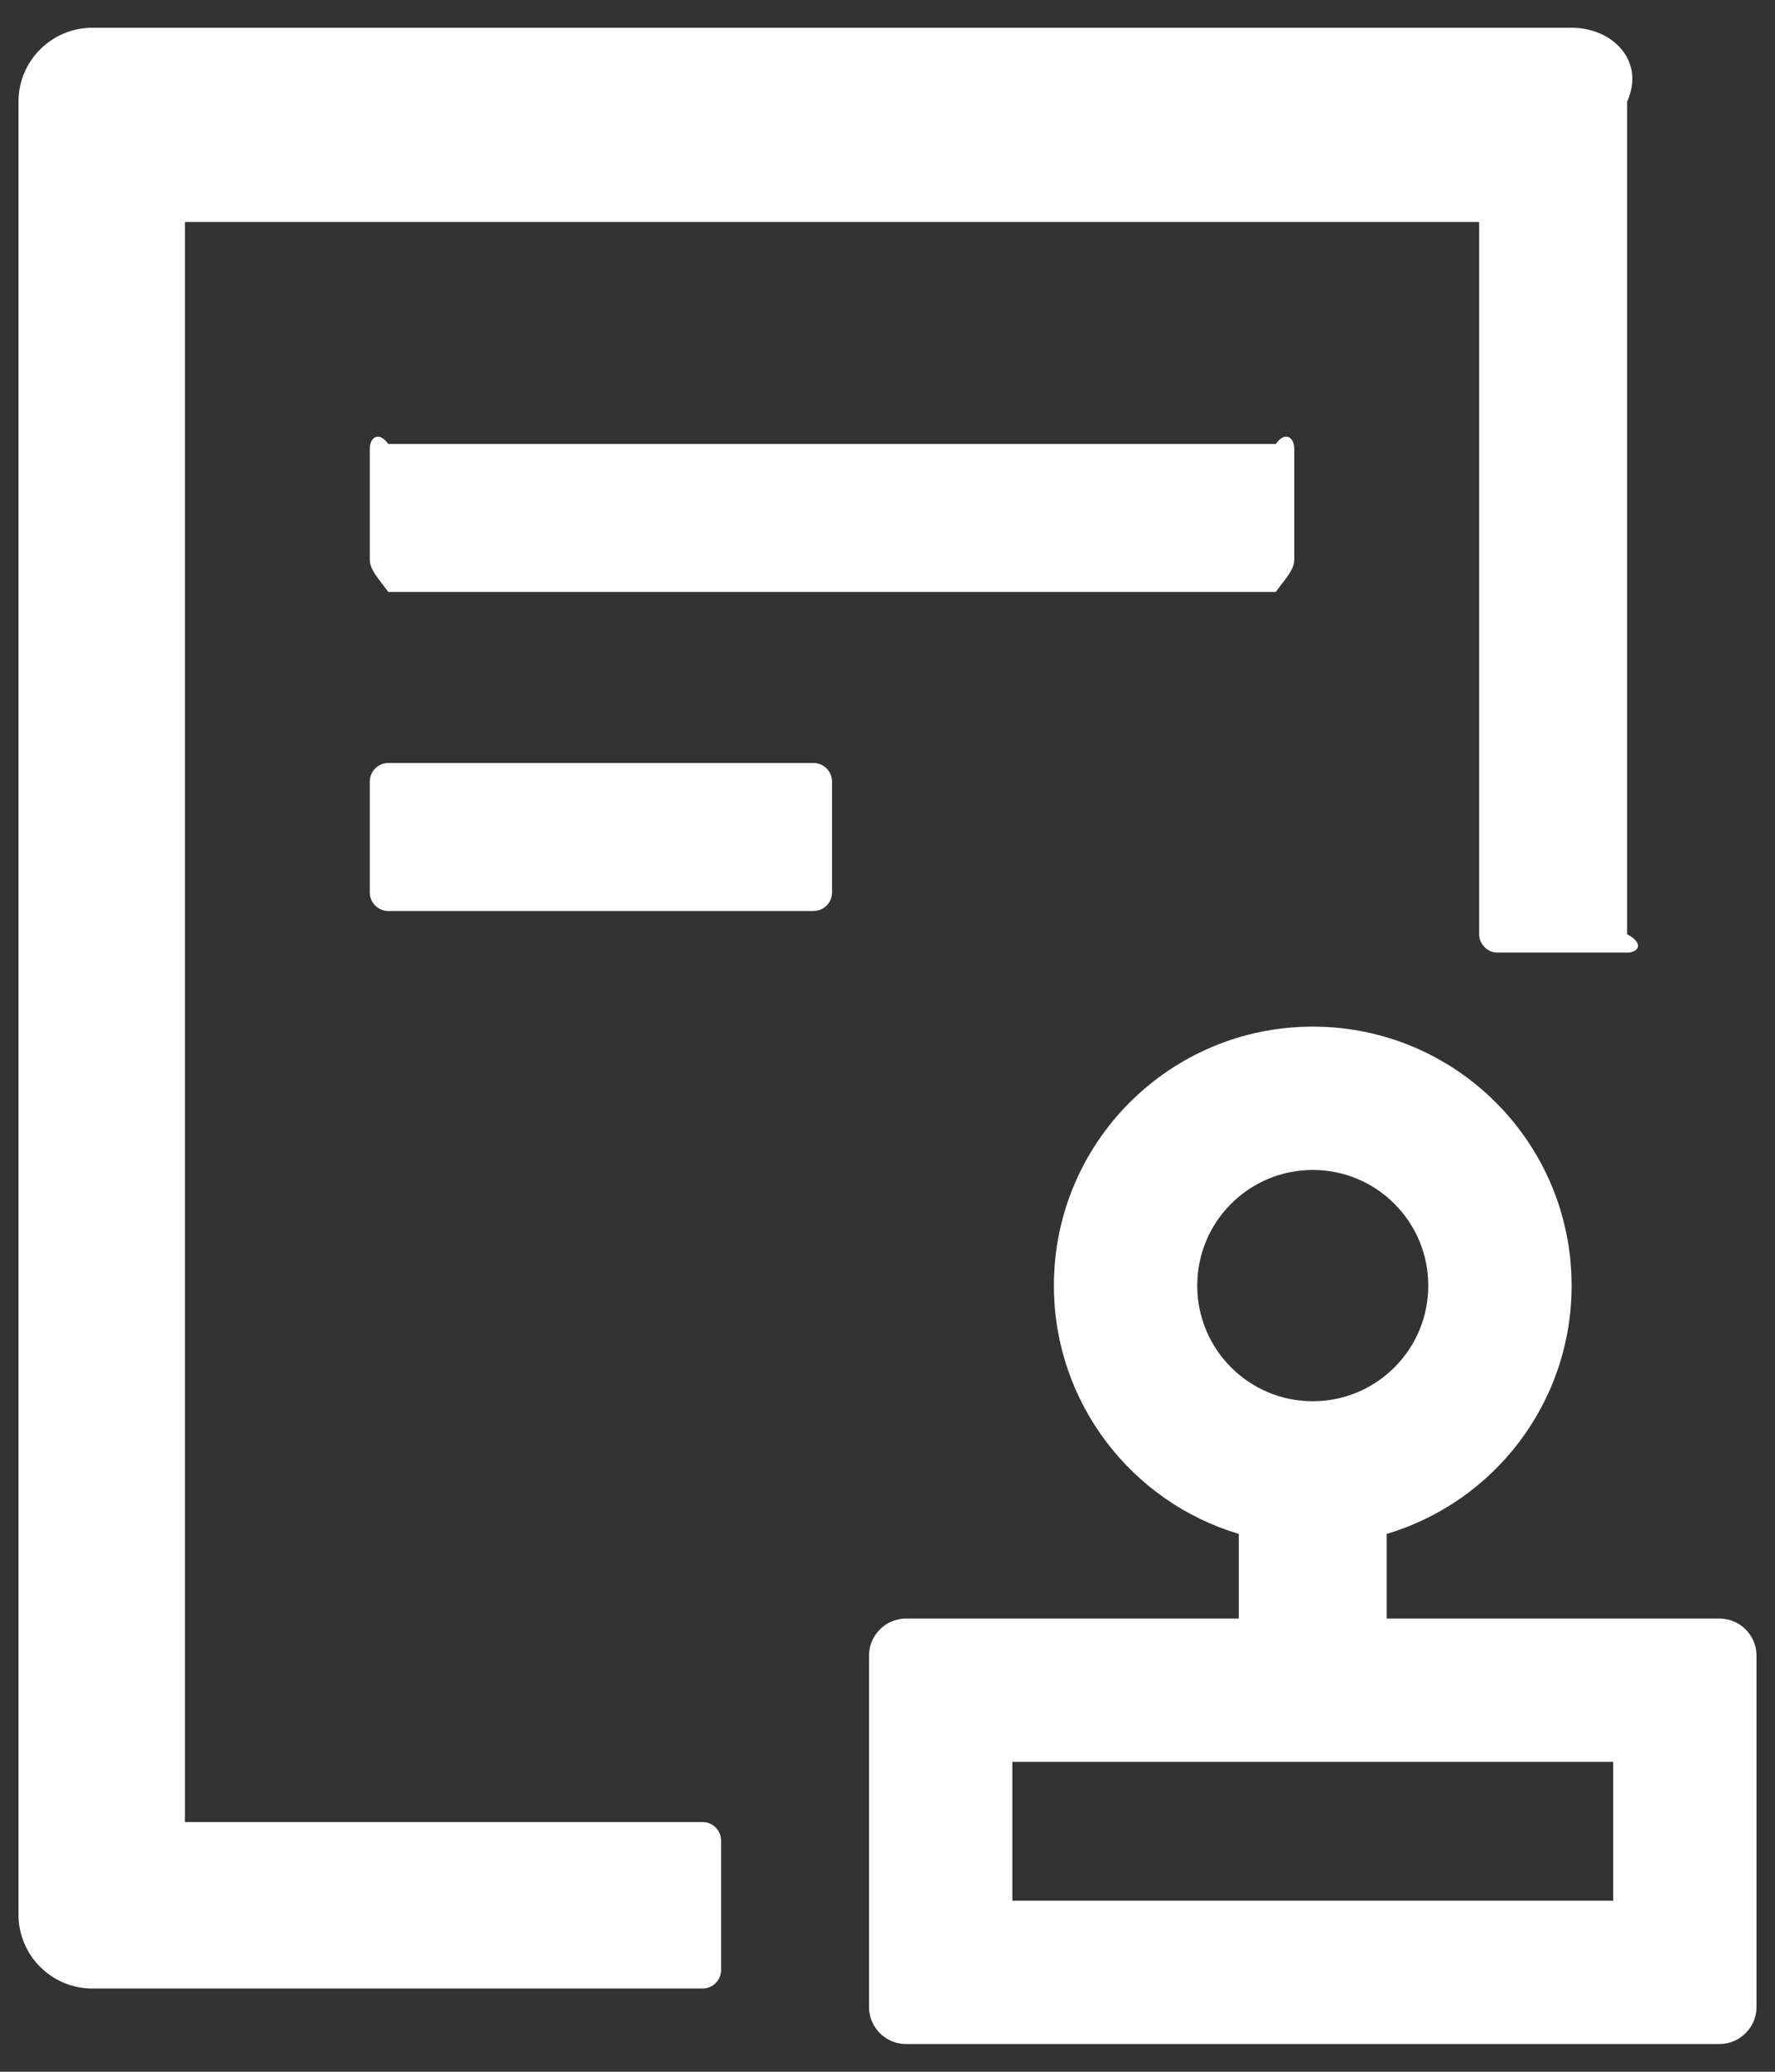 ﻿<?xml version="1.0" encoding="utf-8"?>
<svg version="1.1" xmlns:xlink="http://www.w3.org/1999/xlink" width="24px" height="28px" xmlns="http://www.w3.org/2000/svg">
  <rect width="100%" height="100%" fill="#333333" stroke="none"/>
  <g transform="matrix(1 0 0 1 -853 -1538 )">
    <path d="M 17.25 6  L 5.25 6  C 5.112 5.812  5 5.925  5 6.062  L 5 7.562  C 5 7.7  5.112 7.812  5.25 8  L 17.25 8  C 17.387 7.812  17.5 7.7  17.5 7.562  L 17.5 6.062  C 17.5 5.925  17.387 5.812  17.25 6  Z M 11.25 10.562  C 11.25 10.425  11.137 10.312  11 10.312  L 5.25 10.312  C 5.112 10.312  5 10.425  5 10.562  L 5 12.062  C 5 12.2  5.112 12.312  5.25 12.312  L 11 12.312  C 11.137 12.312  11.25 12.2  11.25 12.062  L 11.25 10.562  Z M 9.75 24.875  C 9.75 24.738  9.637 24.625  9.5 24.625  L 2.5 24.625  L 2.5 3  L 20 3  L 20 12.625  C 20 12.762  20.113 12.875  20.25 12.875  L 22 12.875  C 22.137 12.875  22.25 12.762  22 12.625  L 22 1.375  C 22.25 0.822  21.803 0.375  21.25 0.375  L 1.25 0.375  C 0.697 0.375  0.25 0.822  0.25 1.375  L 0.25 25.875  C 0.25 26.428  0.697 26.875  1.25 26.875  L 9.5 26.875  C 9.637 26.875  9.75 26.762  9.75 26.625  L 9.75 24.875  Z M 23.75 22.375  C 23.75 22.1  23.525 21.875  23.25 21.875  L 18.75 21.875  L 18.75 20.731  C 20.197 20.3  21.25 18.962  21.25 17.375  C 21.25 15.441  19.684 13.875  17.75 13.875  C 15.816 13.875  14.25 15.441  14.25 17.375  C 14.25 18.959  15.303 20.3  16.75 20.731  L 16.75 21.875  L 12.25 21.875  C 11.975 21.875  11.75 22.1  11.75 22.375  L 11.75 27.125  C 11.75 27.4  11.975 27.625  12.25 27.625  L 23.25 27.625  C 23.525 27.625  23.75 27.4  23.75 27.125  L 23.75 22.375  Z M 17.75 18.938  C 16.887 18.938  16.188 18.238  16.188 17.375  C 16.188 16.512  16.887 15.812  17.75 15.812  C 18.613 15.812  19.312 16.512  19.312 17.375  C 19.312 18.238  18.613 18.938  17.75 18.938  Z M 21.812 23.812  L 21.812 25.688  L 13.688 25.688  L 13.688 23.812  L 21.812 23.812  Z " fill-rule="nonzero" fill="#ffffff" stroke="none" transform="matrix(1 0 0 1 853 1538 )" />
  </g>
</svg>